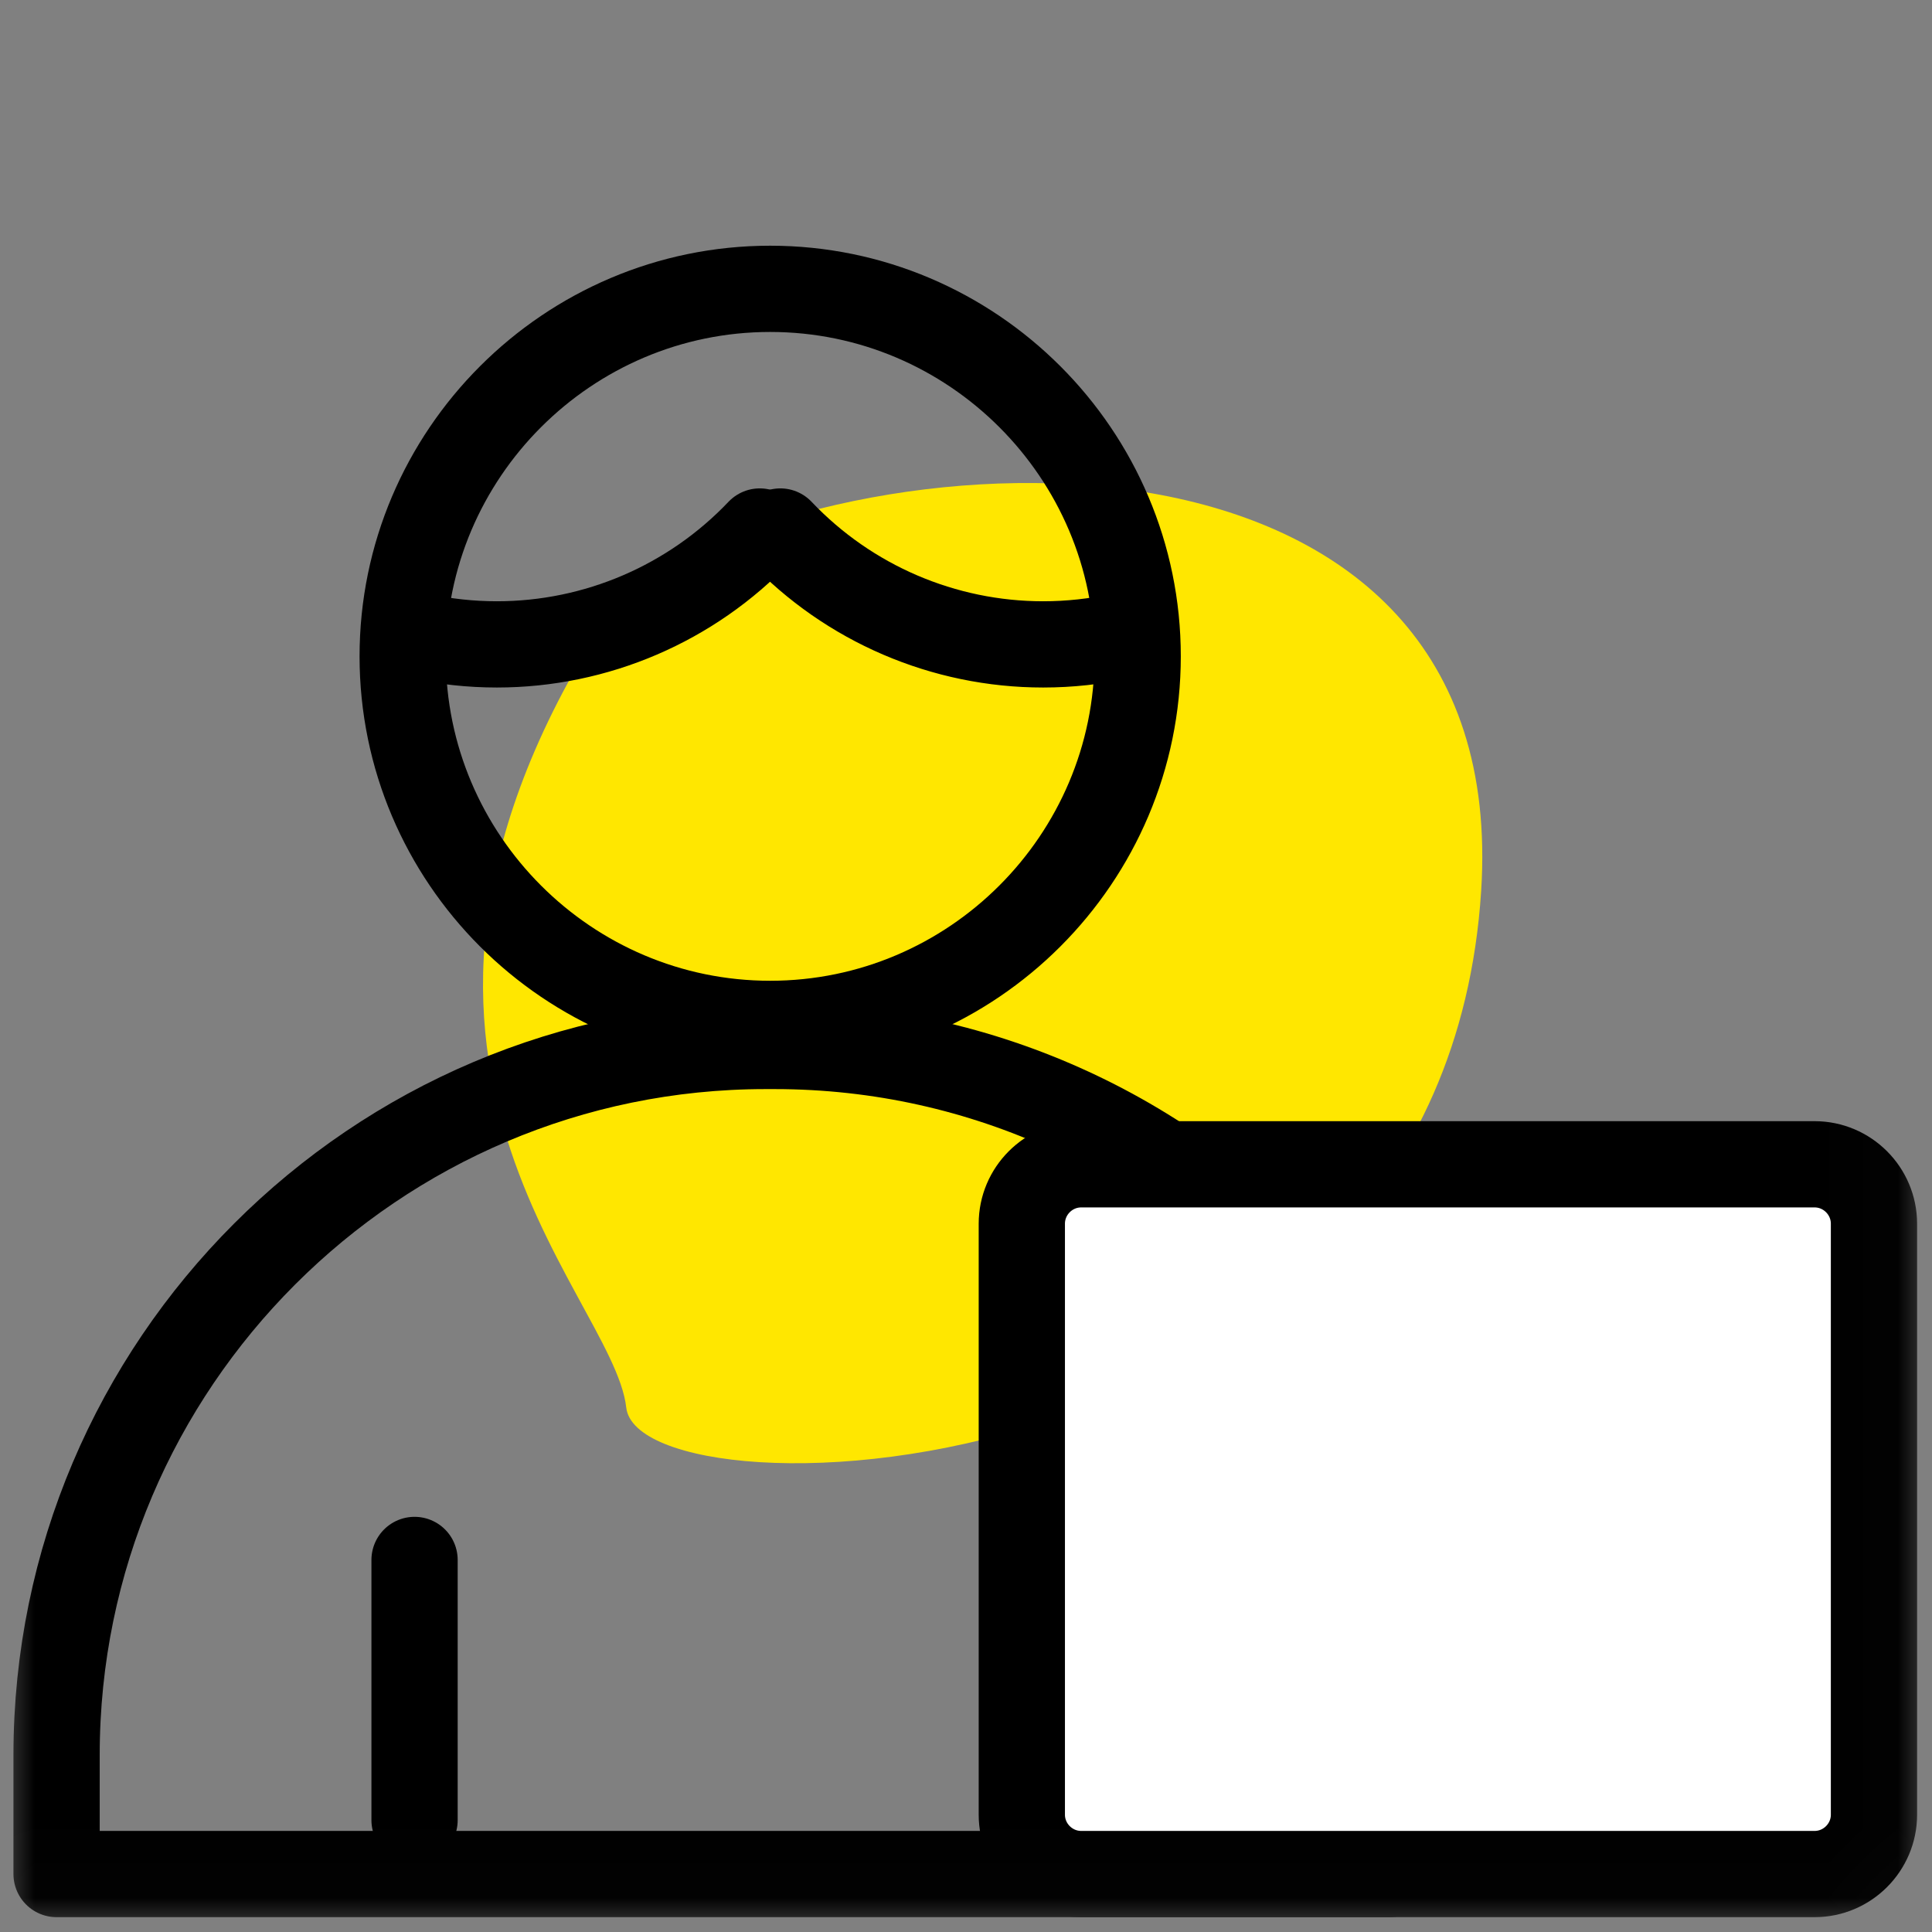 <svg width="28" height="28" viewBox="0 0 28 28" fill="none" xmlns="http://www.w3.org/2000/svg">
<rect x="0" y="0" width="28" height="28" fill="#808080" stroke="none"/>
<g clip-path="url(#clip0_24984_3788)">
<g clip-path="url(#clip1_24984_3788)">
<path d="M21.466 12.915C21.923 5.839 12.761 6.143 9.076 8.524C4.502 15.158 8.886 18.698 9.076 20.399C9.267 22.1 20.895 21.76 21.466 12.915Z" fill="#FFE700"/>
<mask id="mask0_24984_3788" style="mask-type:luminance" maskUnits="userSpaceOnUse" x="0" y="0" width="28" height="28">
<path d="M0 1.52588e-05H27.98V27.98H0V1.52588e-05Z" fill="white"/>
</mask>
<g mask="url(#mask0_24984_3788)">
<path d="M16.249 9.216C15.878 9.298 15.499 9.339 15.118 9.339C13.678 9.339 12.301 8.748 11.309 7.703" stroke="black" stroke-width="1.25" stroke-miterlimit="22.926" stroke-linecap="round" stroke-linejoin="round"/>
<path d="M18.923 18.638C17.038 16.506 14.285 15.159 11.227 15.159H11.095C5.436 15.159 0.82 19.774 0.82 25.434V27.16H20.137" stroke="black" stroke-width="1.25" stroke-miterlimit="22.926" stroke-linecap="round" stroke-linejoin="round"/>
<path d="M11.162 14.839C14.096 14.839 16.488 12.446 16.488 9.512C16.488 6.579 14.096 4.186 11.162 4.186C8.229 4.186 5.836 6.579 5.836 9.512C5.836 12.446 8.229 14.839 11.162 14.839Z" stroke="black" stroke-width="1.25" stroke-miterlimit="22.926" stroke-linecap="round" stroke-linejoin="round"/>
<path d="M6.008 26.379V22.608" stroke="black" stroke-width="1.25" stroke-miterlimit="22.926" stroke-linecap="round" stroke-linejoin="round"/>
<path d="M6.07 9.216C6.442 9.298 6.821 9.339 7.201 9.339C8.641 9.339 10.018 8.748 11.011 7.703" stroke="black" stroke-width="1.25" stroke-miterlimit="22.926" stroke-linecap="round" stroke-linejoin="round"/>
<path d="M15.669 16.874H26.299C26.772 16.874 27.159 17.261 27.159 17.735V26.3C27.159 26.773 26.772 27.16 26.299 27.16H15.669C15.196 27.16 14.809 26.773 14.809 26.3V17.735C14.809 17.261 15.196 16.874 15.669 16.874Z" fill="white" stroke="black" stroke-width="1.25" stroke-miterlimit="22.926" stroke-linecap="round" stroke-linejoin="round"/>
</g>
</g>
</g>
<defs>
<clipPath id="clip0_24984_3788">
<rect width="27.98" height="27.98" fill="white"/>
</clipPath>
<clipPath id="clip1_24984_3788">
<rect width="27.98" height="27.98" fill="white"/>
</clipPath>
</defs>
</svg>
